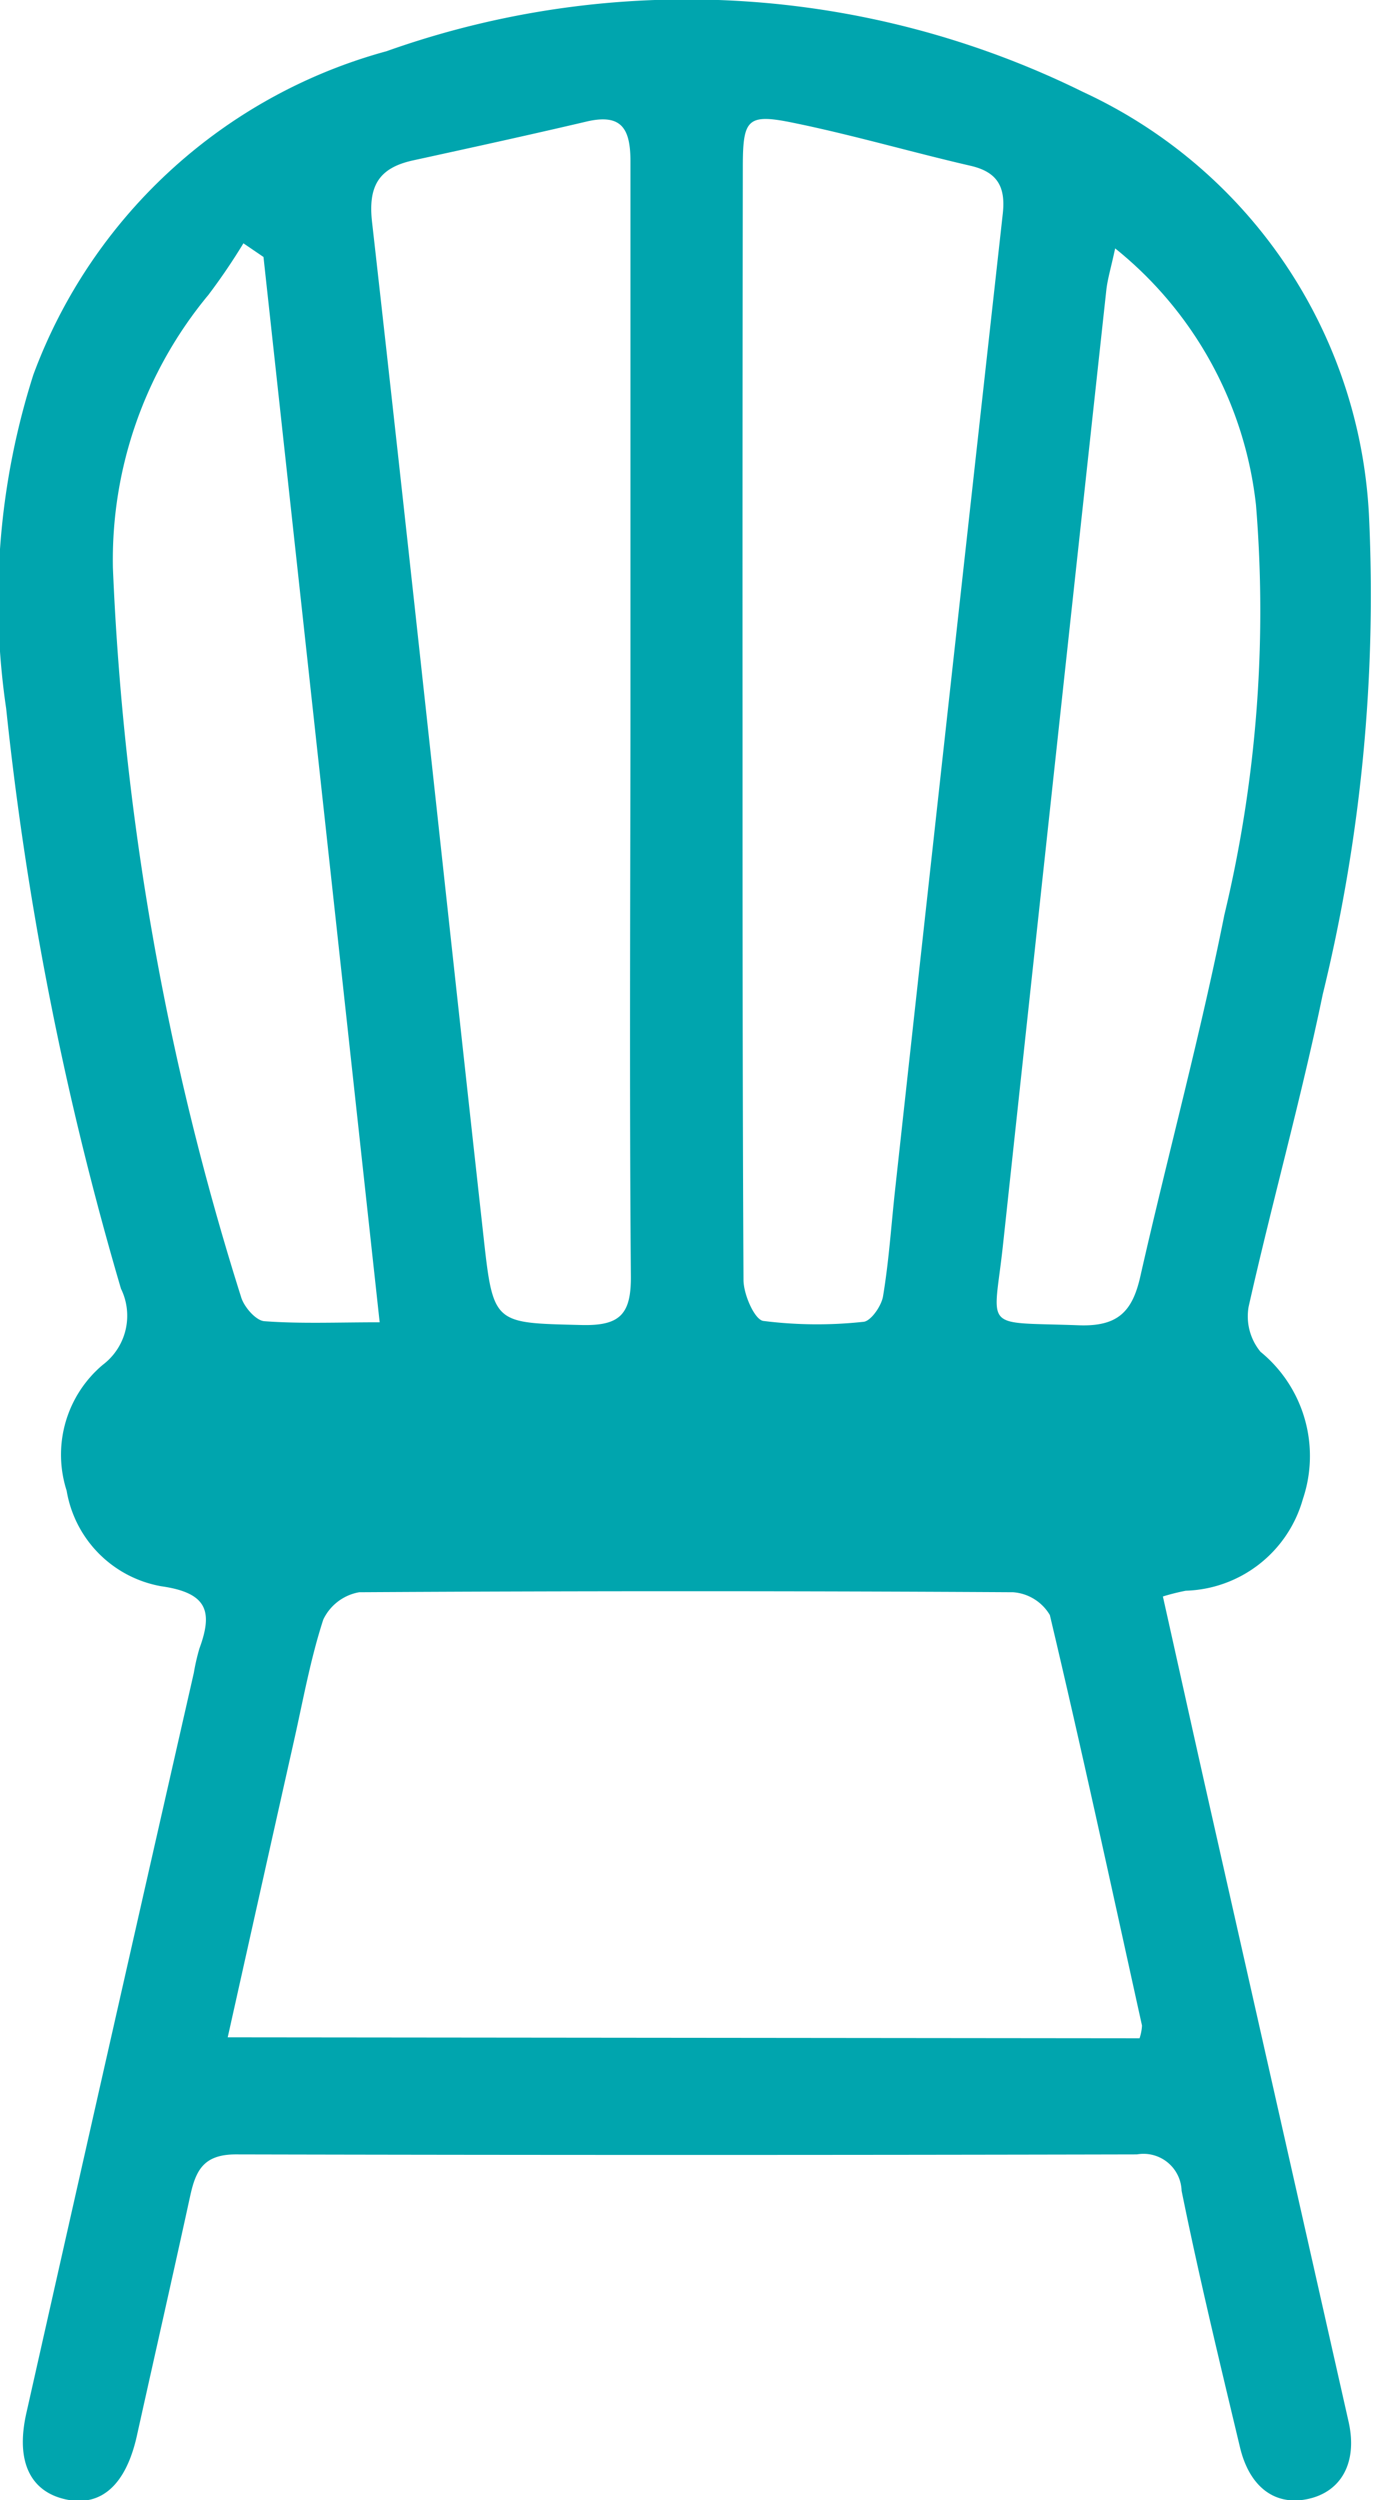 <svg xmlns="http://www.w3.org/2000/svg" width="10.057" height="18.301" viewBox="0 0 10.057 18.301"><g transform="translate(-174.77 245.955)"><g transform="translate(174.77 -245.955)"><path d="M-203.712-231.269c.119.532.23,1.036.344,1.54q.508,2.249,1.016,4.5c.068.3-.054.518-.306.568-.235.047-.421-.09-.49-.383-.149-.624-.3-1.248-.427-1.875a.279.279,0,0,0-.327-.266q-3.3.008-6.6,0c-.235,0-.293.115-.334.3-.128.587-.261,1.172-.391,1.758-.079.357-.259.523-.518.468s-.373-.273-.292-.632q.61-2.711,1.227-5.42a1.5,1.5,0,0,1,.041-.178c.1-.272.057-.407-.281-.455a.854.854,0,0,1-.692-.7.86.86,0,0,1,.264-.92.45.45,0,0,0,.134-.558,23.907,23.907,0,0,1-.841-4.248,5.427,5.427,0,0,1,.2-2.444,3.833,3.833,0,0,1,2.586-2.366,6.564,6.564,0,0,1,5.106.3,3.614,3.614,0,0,1,2.09,3.088,12.3,12.3,0,0,1-.338,3.515c-.159.767-.371,1.522-.543,2.287a.408.408,0,0,0,.087.33.985.985,0,0,1,.31,1.079.92.92,0,0,1-.858.67A1.65,1.65,0,0,0-203.712-231.269Zm-.171,3.234a.346.346,0,0,0,.018-.093c-.221-1-.438-2.006-.675-3.005a.342.342,0,0,0-.269-.167q-2.4-.015-4.79,0a.361.361,0,0,0-.263.2c-.094.289-.148.591-.215.889-.16.712-.319,1.425-.485,2.169Zm-2.908-9.645h0c0,1.365,0,2.729.007,4.094,0,.105.081.291.145.3a3.128,3.128,0,0,0,.729.007c.056,0,.136-.115.148-.187.042-.251.059-.505.086-.758q.393-3.583.791-7.165c.023-.2-.041-.307-.234-.352-.434-.1-.864-.226-1.3-.315-.335-.069-.369-.028-.37.313Q-206.792-239.711-206.791-237.679Zm-.821,0c0-1.365,0-2.73,0-4.095,0-.24-.067-.347-.314-.292-.426.1-.852.193-1.278.286-.252.055-.332.188-.3.458.28,2.479.543,4.96.818,7.44.069.626.081.611.715.627.281.007.365-.077.362-.36C-207.62-234.973-207.613-236.328-207.612-237.682Zm-2.688-3.394-.147-.1a4.513,4.513,0,0,1-.256.377,3.036,3.036,0,0,0-.7,2,20.506,20.506,0,0,0,.938,5.333c.02.073.108.175.171.18.267.02.537.008.845.008Zm6.238-.061c-.032.147-.055.223-.064.3q-.38,3.49-.756,6.981c-.069.651-.168.573.555.6.285.01.392-.1.45-.359.2-.883.438-1.757.615-2.644a9.531,9.531,0,0,0,.232-3A2.8,2.8,0,0,0-204.062-241.137Z" transform="translate(212.23 242.955)" fill="#00A5AE"/></g></g></svg>
